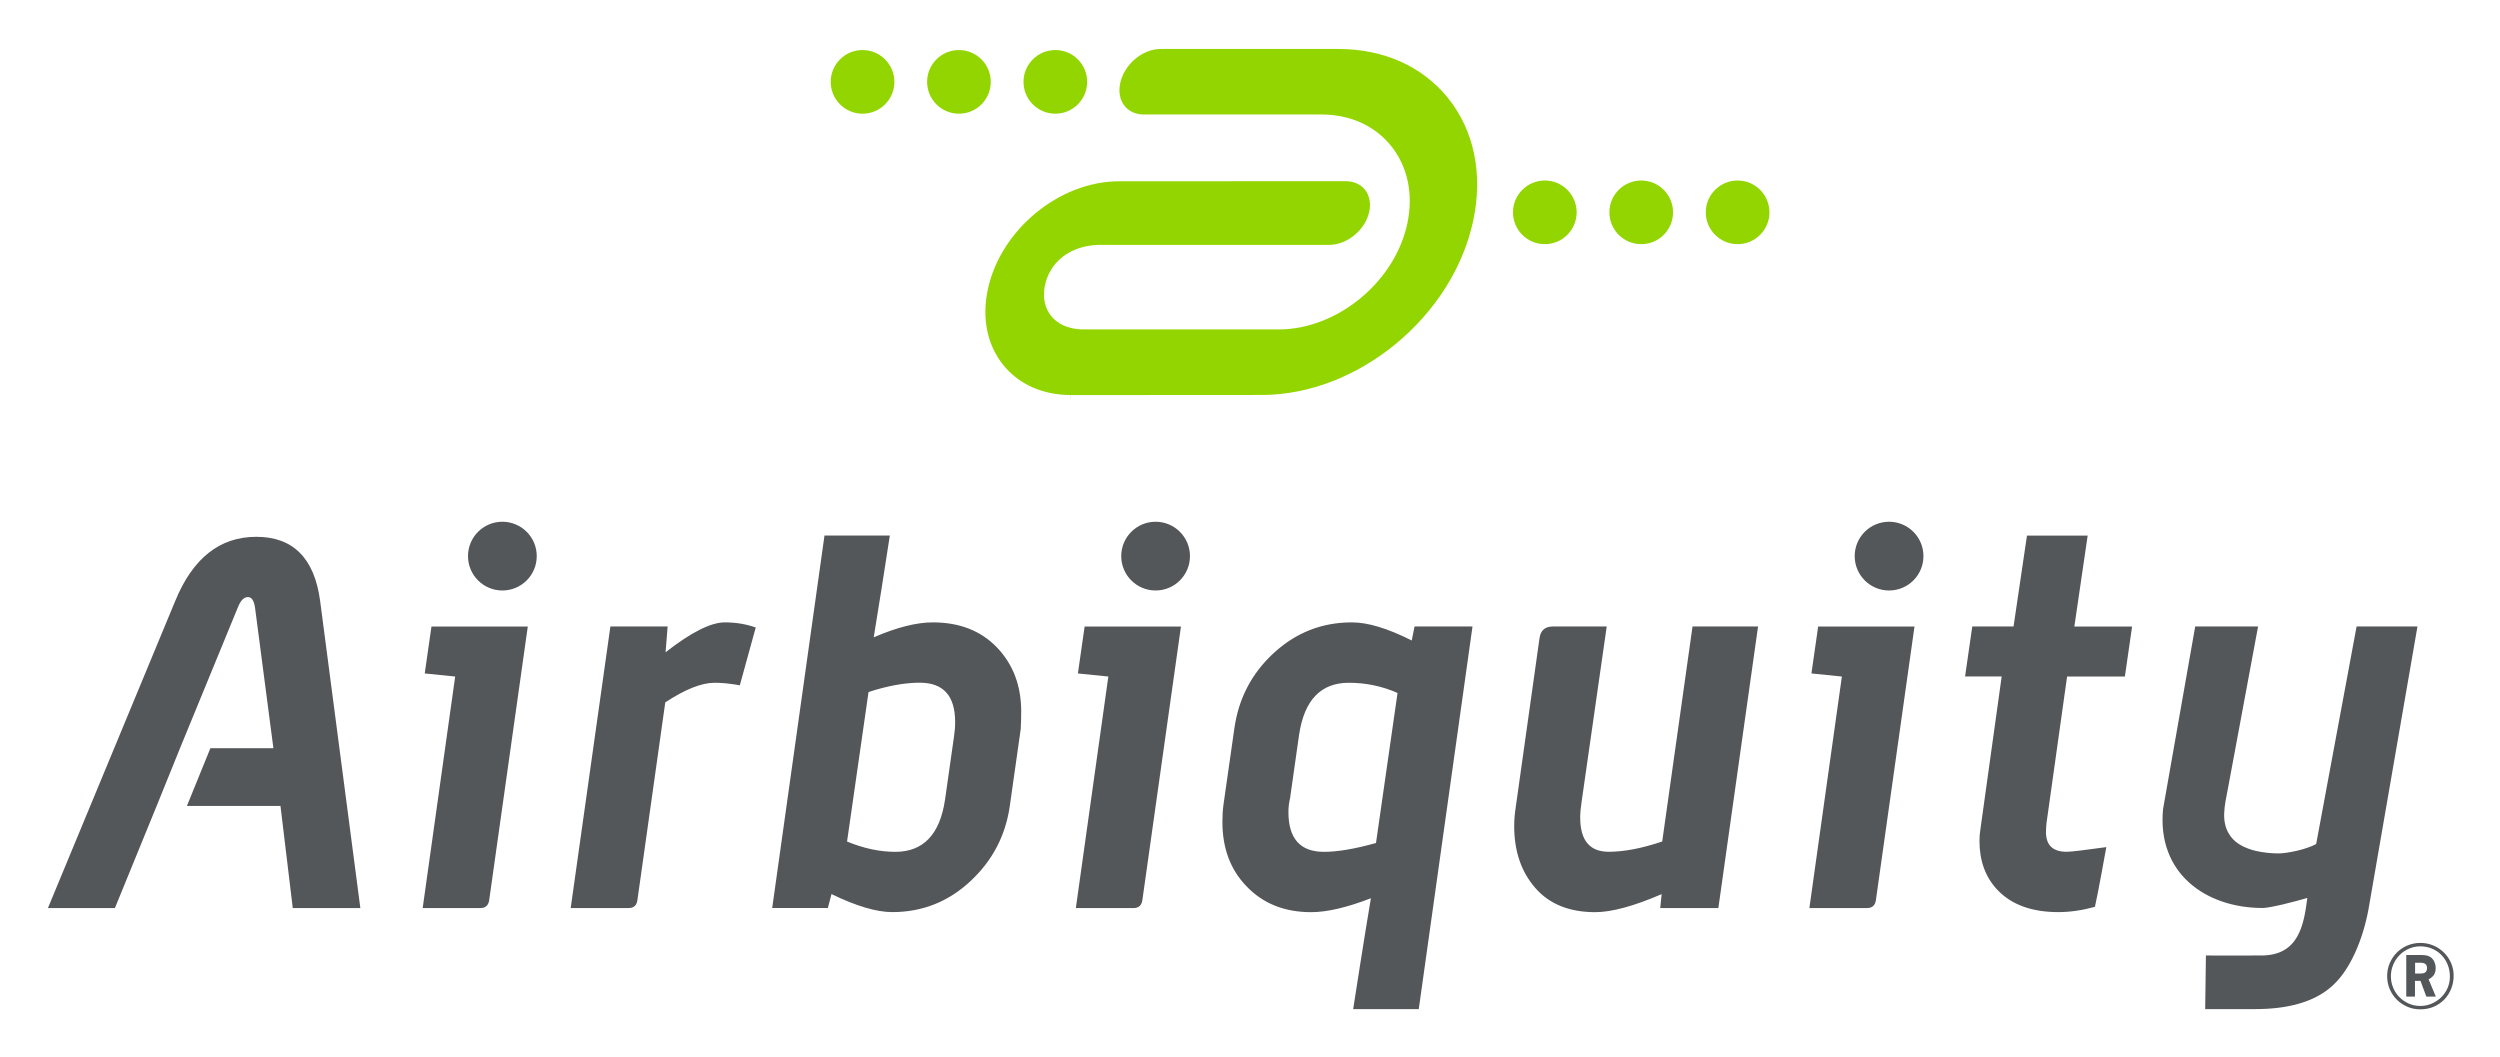 <svg xmlns="http://www.w3.org/2000/svg" role="img" viewBox="-6.70 35.05 413.14 174.64"><title>Airbiquity logo</title><style>svg {enable-background:new 0 0 400 245}</style><style>.st27{fill:#93d500}.st28{fill:#53575a}</style><circle cx="135.84" cy="48.58" r="5.26" class="st27"/><circle cx="151.77" cy="48.58" r="5.26" class="st27"/><circle cx="167.7" cy="48.58" r="5.26" class="st27"/><g><circle cx="248.59" cy="70.14" r="5.26" class="st27"/><circle cx="264.52" cy="70.14" r="5.26" class="st27"/><circle cx="280.45" cy="70.14" r="5.26" class="st27"/></g><path d="M236.76 71.51c1.64-7.73.14-14.94-4.21-20.31-4.21-5.2-10.63-8.06-18.1-8.06H185.1c-3.04.02-6.02 2.56-6.68 5.66-.31 1.45-.05 2.78.72 3.75.71.89 1.8 1.4 3.09 1.42h29.69c4.66.07 8.66 1.93 11.3 5.24 2.73 3.42 3.67 7.95 2.65 12.77-2.04 9.64-11.56 17.5-21.23 17.51h-32.59c-2.22-.09-3.94-.86-5.04-2.22-1.02-1.26-1.39-2.91-1.08-4.77.72-4.13 4.22-6.86 8.91-6.98h38.13c3-.02 5.97-2.49 6.61-5.5.29-1.38.04-2.66-.7-3.6-.71-.9-1.82-1.4-3.13-1.43l-37.54.02c-9.85 0-19.58 8.03-21.67 17.89-1.01 4.74-.1 9.16 2.55 12.46 2.56 3.18 6.48 4.94 11.04 4.97l.03 1.15v-1.14l31.75-.02c15.86-.05 31.49-12.98 34.85-28.81z" class="st27"/><path d="M103.29 142.84l.34-4.26h-9.46l-6.56 46.53h9.58c.85 0 1.34-.45 1.45-1.34l4.6-32.65c3.28-2.16 6-3.24 8.16-3.24 1.19 0 2.58.13 4.16.42l2.63-9.55c-1.59-.57-3.3-.85-5.11-.85-2.32 0-5.58 1.65-9.79 4.94zm279.45-4.26l-6.68 35.95c-1.65.91-4.8 1.55-6.21 1.55-1.98 0-6.03-.35-7.86-2.73s-1.03-5.22-.47-8.21c.56-3 4.94-26.56 4.94-26.56h-10.39l-5.31 30.16c-1.04 10.63 7.07 16.36 16.44 16.36 1.25 0 5.3-1.04 7.4-1.66-.57 4.43-1.4 9.48-7.55 9.51-3.92.02-9.21 0-9.21 0l-.12 8.86h8.26c5 0 9.68-1 12.81-3.9 2.95-2.67 5-7.67 5.91-12.55l8.1-46.78h-10.06zm-235.28-.68c-2.72 0-5.98.83-9.77 2.47.62-3.65 1.96-12.3 2.66-16.82h-10.8l-8.64 61.55h9.2l.6-2.3c4.09 1.99 7.44 2.98 10.05 2.98 4.94 0 9.25-1.7 12.91-5.11s5.84-7.59 6.52-12.53l1.79-12.61c.05-.96.08-1.93.08-2.9 0-4.26-1.33-7.78-3.99-10.57-2.66-2.77-6.2-4.16-10.61-4.16zm3.5 18.83l-1.49 10.48c-.85 5.74-3.59 8.61-8.22 8.61-2.54 0-5.2-.56-7.97-1.7l3.55-24.71c3.16-1.03 5.98-1.54 8.47-1.54 3.9 0 5.84 2.16 5.84 6.49.01.74-.05 1.52-.18 2.37zm-87.47-10.39l5.03.51-5.37 38.26h9.55c.85 0 1.34-.46 1.45-1.36l6.37-45.16H64.6l-1.11 7.75zm-27.84-22.58c-6.02 0-10.48 3.52-13.38 10.57L1.22 185.11h11.07l6.9-16.88 3.86-9.54 9.55-23.25c.45-1.15 1-1.72 1.67-1.72.61 0 1 .57 1.17 1.71l3.04 23.26H28.07l-3.88 9.54h15.46l2.03 16.88h11.17l-6.65-50.78c-.95-7.05-4.47-10.57-10.55-10.57zm40.67-2.49c-3.14 0-5.68 2.54-5.68 5.68s2.54 5.68 5.68 5.68c3.14 0 5.68-2.54 5.68-5.68s-2.54-5.68-5.68-5.68zm261.98 2.29h-10.03l-2.22 15.02h-6.82l-1.19 8.26h6.05l-3.5 25.14c-.12.68-.17 1.36-.17 2.04 0 3.3.99 6 2.98 8.1 2.33 2.45 5.68 3.66 10.06 3.66 1.91 0 3.92-.29 6.04-.87.51-2.2 1.88-9.87 1.88-9.87-3.64.51-5.82.77-6.56.77-2.27 0-3.41-1.09-3.41-3.26 0-.44.03-.95.09-1.5l3.4-24.2h9.55l1.19-8.26h-9.54l2.2-15.03zm-70.31 50.55c-3.37 1.14-6.32 1.7-8.83 1.7-3.15 0-4.72-1.88-4.72-5.65 0-.79.08-1.66.23-2.61l4.15-28.97h-8.89c-1.31 0-2.05.65-2.22 1.96l-3.92 27.87c-.17 1.08-.26 2.13-.26 3.15 0 4.15 1.16 7.56 3.49 10.23 2.32 2.67 5.63 4 9.89 4 2.72 0 6.39-.99 10.99-2.98l-.24 2.3h9.61l6.56-46.53H273l-5.01 35.53zm-41.39-33.22c-4.09-2.05-7.29-2.99-9.9-2.99-4.94 0-9.24 1.69-12.91 5.07-3.67 3.38-5.84 7.57-6.52 12.57l-1.79 12.53c-.12.91-.17 1.85-.17 2.81 0 4.32 1.31 7.84 3.92 10.57 2.73 2.9 6.31 4.34 10.74 4.34 2.61 0 5.9-.76 9.88-2.3-.91 5.29-2.93 18.32-2.93 18.32h10.84l8.88-63.23h-9.58l-.46 2.31zm-5.91 33.47c-3.46.97-6.33 1.46-8.6 1.46-3.92 0-5.87-2.19-5.87-6.58 0-.73.08-1.49.27-2.28l1.49-10.47c.85-5.74 3.59-8.61 8.22-8.61 2.82 0 5.51.56 8.05 1.69l-3.56 24.79zm-49.26-28.02l5.03.51-5.37 38.26h9.55c.85 0 1.34-.46 1.45-1.36l6.37-45.16h-15.92l-1.11 7.75zm12.84-25.07c-3.14 0-5.68 2.54-5.68 5.68s2.54 5.68 5.68 5.68c3.14 0 5.68-2.54 5.68-5.68s-2.55-5.68-5.68-5.68zm108.38 25.07l5.03.51-5.37 38.26h9.55c.85 0 1.34-.46 1.45-1.36l6.37-45.16h-15.92l-1.11 7.75zm12.83-25.07c-3.14 0-5.68 2.54-5.68 5.68s2.54 5.68 5.68 5.68c3.14 0 5.68-2.54 5.68-5.68s-2.54-5.68-5.68-5.68z" class="st28"/><g><path d="M398.78 196.27c0 .79-.14 1.53-.42 2.21-.28.68-.66 1.28-1.16 1.78-.49.5-1.08.89-1.74 1.17-.67.28-1.4.42-2.19.42-.76 0-1.47-.14-2.14-.43-.66-.29-1.24-.68-1.74-1.17-.49-.49-.89-1.07-1.17-1.74-.29-.67-.43-1.38-.43-2.15 0-.76.14-1.48.43-2.15.29-.67.68-1.25 1.17-1.74.49-.49 1.07-.89 1.74-1.17s1.38-.43 2.15-.43c.75 0 1.46.14 2.13.42.67.28 1.25.67 1.75 1.16.5.49.89 1.06 1.18 1.71.29.66.44 1.36.44 2.11zm-.62.17c0-.71-.12-1.37-.37-1.98-.25-.61-.59-1.14-1.03-1.59-.44-.45-.95-.8-1.55-1.05-.6-.25-1.25-.38-1.94-.38-.67 0-1.3.13-1.89.39-.59.26-1.11.61-1.54 1.06-.44.45-.79.97-1.04 1.57-.26.6-.39 1.24-.39 1.92s.13 1.32.38 1.91c.25.6.6 1.12 1.04 1.56.44.44.96.79 1.54 1.05.59.26 1.22.39 1.9.39.67 0 1.3-.13 1.89-.39.59-.26 1.11-.6 1.56-1.04.45-.44.8-.95 1.06-1.54.25-.58.38-1.21.38-1.88zm-4.94-3.58c.28 0 .57.02.86.05.3.03.57.12.8.26.29.18.51.43.68.76.16.33.25.7.25 1.1 0 .44-.09.81-.27 1.1-.18.29-.48.54-.9.76l1.2 2.86h-1.57l-.97-2.61h-.91v2.61h-1.44v-6.88h2.27zm-.83 3.07h.9c.38 0 .66-.07.83-.22.17-.14.26-.37.26-.68 0-.59-.35-.88-1.03-.88h-.94v1.78z" class="st28"/></g></svg>